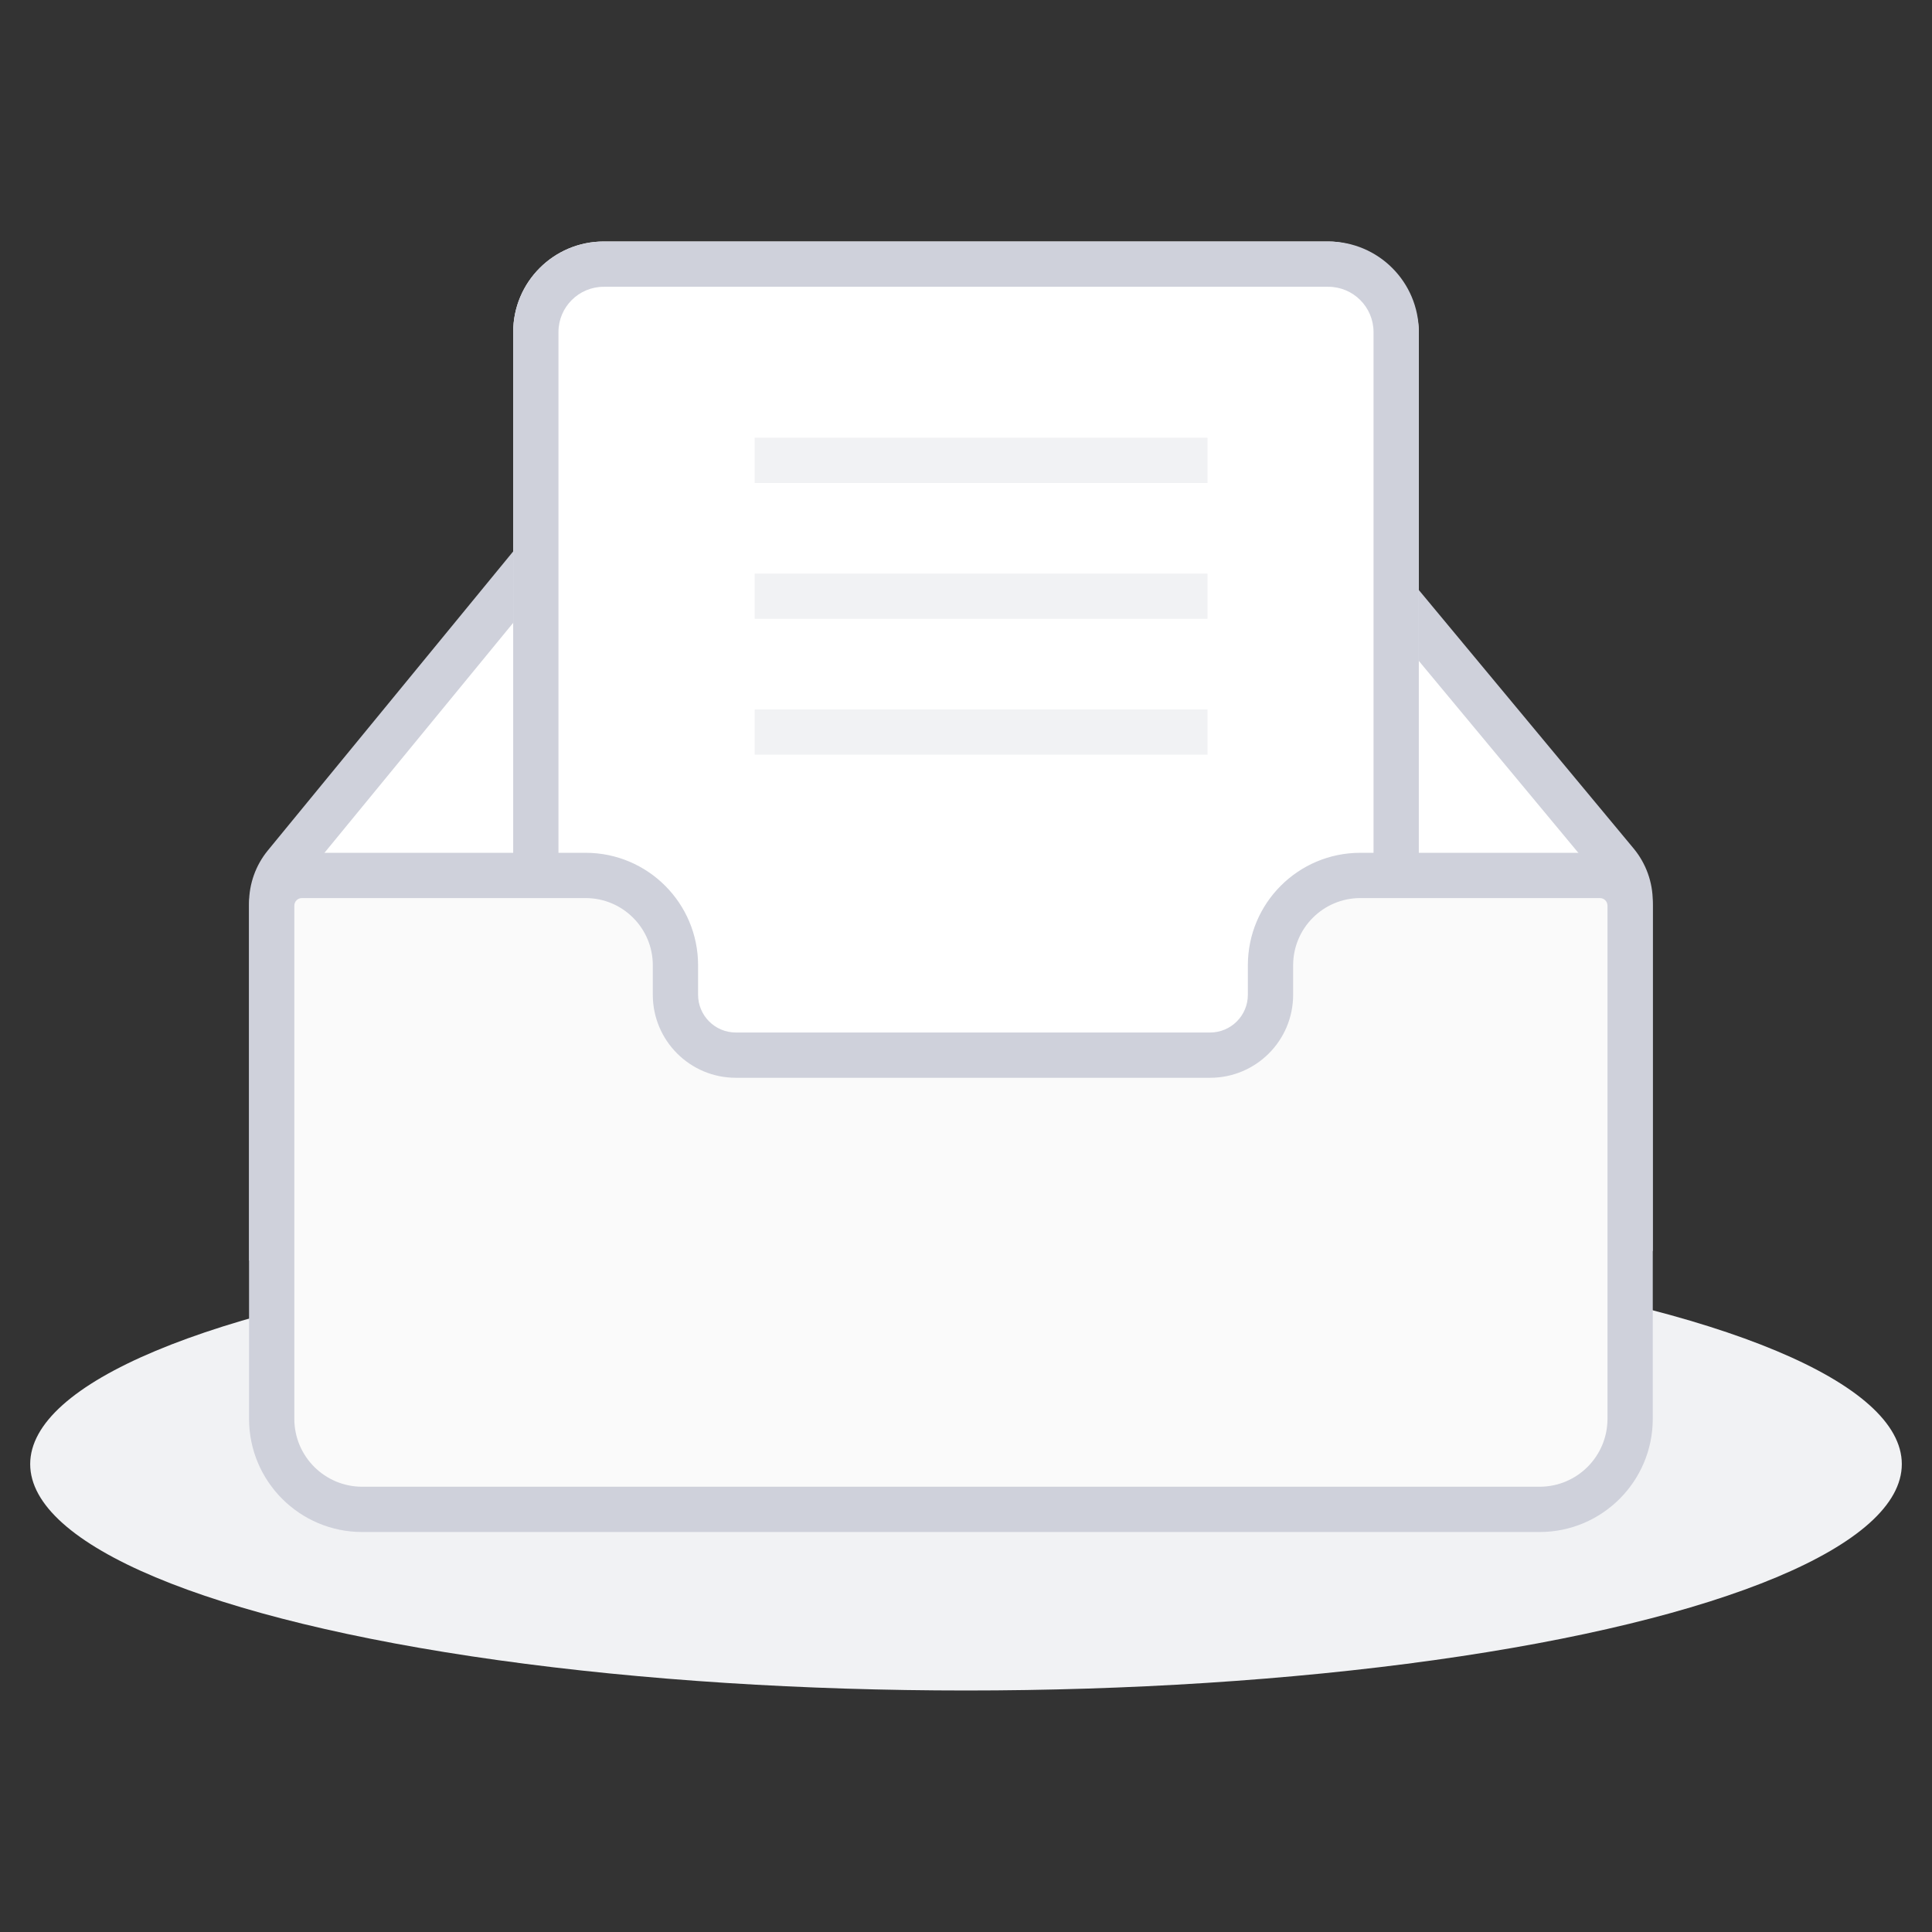 <svg width="64px" height="64px" viewBox="0 0 64 64" version="1.1" xmlns="http://www.w3.org/2000/svg" xmlns:xlink="http://www.w3.org/1999/xlink">
    <rect x="0" y="0" width="64" height="64" fill="#333333" stroke="none"/>
    <!-- Generator: Sketch 51.3 (57544) - http://www.bohemiancoding.com/sketch -->
    <title>请选择文档操作</title>
    <desc>Created with Sketch.</desc>
    <defs></defs>
    <g id="请选择文档操作" stroke="none" stroke-width="1" fill="none" fill-rule="evenodd">
        <g id="Group" transform="translate(1, 8)">
            <ellipse id="Oval" fill="#F1F2F4" cx="31" cy="40.5" rx="31" ry="7.5"></ellipse>
            <path d="M8.454,20.645 L17.93,9.097 C18.5,8.403 19.351,8 20.249,8 L40.671,8 C41.563,8 42.408,8.397 42.978,9.083 L52.538,20.586 C52.837,20.945 53,21.397 53,21.864 L53,32.696 L8,33 L8,21.914 C8,21.451 8.16,21.003 8.454,20.645 Z" id="Path-2" fill="#FFFFFF"></path>
            <path d="M52.25,21.864 C52.25,21.572 52.148,21.29 51.961,21.065 L42.401,9.562 C41.974,9.048 41.34,8.75 40.671,8.75 L20.249,8.75 C19.575,8.75 18.937,9.052 18.51,9.573 L9.034,21.121 C8.85,21.345 8.75,21.625 8.75,21.914 L8.75,32.245 L52.25,31.951 L52.25,21.864 Z M7.874,20.17 L17.35,8.621 C18.062,7.753 19.126,7.25 20.249,7.25 L40.671,7.25 C41.786,7.25 42.843,7.746 43.555,8.603 L53.115,20.106 C53.525,20.6 53.75,21.222 53.75,21.864 L53.75,33.441 L7.25,33.755 L7.25,21.914 C7.25,21.278 7.471,20.661 7.874,20.17 Z" id="Path-2" fill="#CFD1DB" fill-rule="nonzero"></path>
            <g id="Group-2" transform="translate(16, 0)">
                <rect id="Rectangle" fill="#FFFFFF" x="0" y="0" width="30" height="32" rx="3"></rect>
                <path d="M3,1.5 C2.172,1.5 1.5,2.172 1.5,3 L1.5,29 C1.5,29.828 2.172,30.5 3,30.5 L27,30.5 C27.828,30.5 28.5,29.828 28.5,29 L28.5,3 C28.5,2.172 27.828,1.5 27,1.5 L3,1.5 Z M3,0 L27,0 C28.657,-3.04359188e-16 30,1.343 30,3 L30,29 C30,30.657 28.657,32 27,32 L3,32 C1.343,32 2.02906125e-16,30.657 0,29 L0,3 C-2.02906125e-16,1.343 1.343,3.04359188e-16 3,0 Z" id="Rectangle" fill="#CFD1DB" fill-rule="nonzero"></path>
                <rect id="Rectangle-2-Copy" fill="#F1F2F4" x="8" y="11" width="15" height="1.5"></rect>
                <rect id="Rectangle-2-Copy-3" fill="#F1F2F4" x="8" y="6.5" width="15" height="1.5"></rect>
                <rect id="Rectangle-2-Copy-2" fill="#F1F2F4" x="8" y="15.5" width="15" height="1.5"></rect>
            </g>
            <path d="M8,22 L8,39 C8,40.657 9.343,42 11,42 L50,42 C51.657,42 53,40.657 53,39 L53,22 C53,21.448 52.552,21 52,21 L44.063,21 C42.419,21 41.087,22.333 41.087,23.976 L41.087,24.953 C41.087,26.057 40.191,26.953 39.087,26.953 L23.375,26.953 C22.271,26.953 21.375,26.057 21.375,24.953 L21.375,23.976 C21.375,22.333 20.043,21 18.399,21 L9,21 C8.448,21 8,21.448 8,22 Z" id="Path" fill="#FAFAFA"></path>
            <path d="M7.25,22 C7.25,21.034 8.034,20.25 9,20.25 L18.399,20.25 C20.457,20.25 22.125,21.918 22.125,23.976 L22.125,24.953 C22.125,25.643 22.685,26.203 23.375,26.203 L39.087,26.203 C39.777,26.203 40.337,25.643 40.337,24.953 L40.337,23.976 C40.337,21.918 42.005,20.25 44.063,20.25 L52,20.25 C52.966,20.25 53.75,21.034 53.75,22 L53.75,39 C53.75,41.071 52.071,42.75 50,42.75 L11,42.75 C8.929,42.75 7.25,41.071 7.25,39 L7.25,22 Z M8.75,22 L8.75,39 C8.75,40.243 9.757,41.25 11,41.25 L50,41.25 C51.243,41.25 52.25,40.243 52.25,39 L52.25,22 C52.25,21.862 52.138,21.75 52,21.75 L44.063,21.75 C42.834,21.75 41.837,22.747 41.837,23.976 L41.837,24.953 C41.837,26.472 40.606,27.703 39.087,27.703 L23.375,27.703 C21.857,27.703 20.625,26.472 20.625,24.953 L20.625,23.976 C20.625,22.747 19.629,21.75 18.399,21.75 L9,21.75 C8.862,21.75 8.75,21.862 8.75,22 Z" id="Path" fill="#CFD1DB" fill-rule="nonzero"></path>
        </g>
    </g>
</svg>
